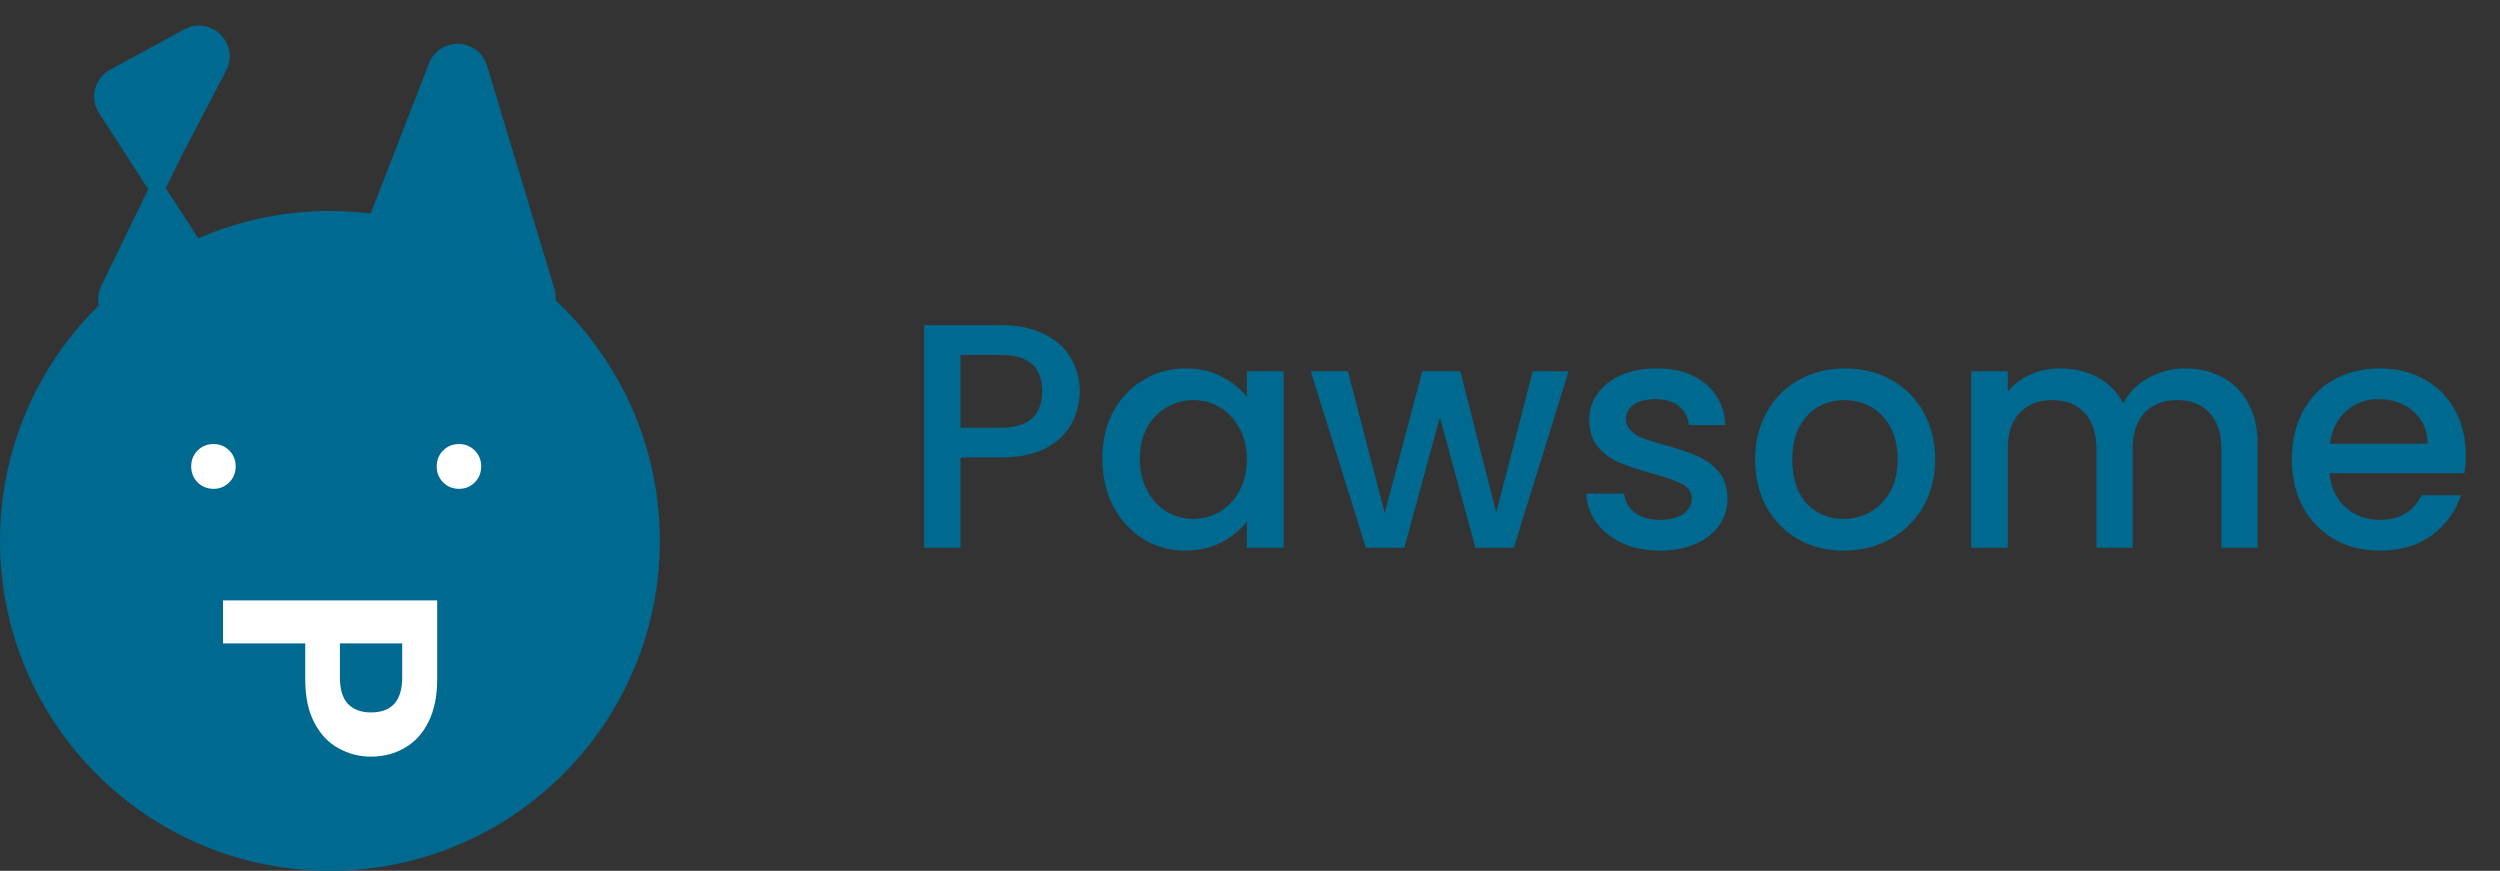 <svg width="178" height="62" viewBox="0 0 178 62" fill="none" xmlns="http://www.w3.org/2000/svg">
<rect x="0" y="0" width="178" height="62" fill="#333333" stroke="none"/>
<path d="M31.054 4.709C31.618 3.256 33.7 3.336 34.151 4.828L38.952 20.73C39.343 22.029 38.079 23.214 36.808 22.739L27.228 19.154C26.373 18.834 25.944 17.877 26.274 17.026L31.054 4.709Z" fill="#006990" stroke="#006990" stroke-width="1.093"/>
<path d="M8.109 5.437C7.271 5.893 6.998 6.966 7.516 7.767L14.155 18.028C14.644 18.783 14.433 19.791 13.682 20.286L10.087 22.657C8.695 23.575 6.982 22.072 7.711 20.573L12.401 10.925L15.618 4.769C16.367 3.334 14.805 1.797 13.383 2.57L8.109 5.437Z" fill="#006990" stroke="#006990" stroke-width="1.093"/>
<circle cx="23.489" cy="38.511" r="23.254" fill="#006990" stroke="#006990" stroke-width="0.47"/>
<path d="M26.409 53.872C25.593 53.872 24.828 53.675 24.114 53.282C23.4 52.903 22.825 52.298 22.388 51.468C21.951 50.653 21.733 49.618 21.733 48.365V45.809L15.877 45.809V42.75L31.128 42.75V48.365C31.128 49.545 30.924 50.55 30.516 51.381C30.108 52.211 29.548 52.83 28.834 53.238C28.12 53.66 27.312 53.872 26.409 53.872ZM24.202 48.234C24.202 49.079 24.391 49.706 24.77 50.114C25.163 50.521 25.709 50.725 26.409 50.725C27.894 50.725 28.637 49.895 28.637 48.234V45.809H24.202V48.234Z" fill="white"/>
<path d="M15.208 34.805C14.756 34.805 14.377 34.652 14.072 34.346C13.766 34.04 13.613 33.661 13.613 33.21C13.613 32.758 13.766 32.38 14.072 32.074C14.377 31.768 14.756 31.615 15.208 31.615C15.645 31.615 16.016 31.768 16.322 32.074C16.628 32.38 16.781 32.758 16.781 33.21C16.781 33.661 16.628 34.04 16.322 34.346C16.016 34.652 15.645 34.805 15.208 34.805Z" fill="white"/>
<path d="M32.688 34.805C32.236 34.805 31.858 34.652 31.552 34.346C31.246 34.04 31.093 33.661 31.093 33.21C31.093 32.758 31.246 32.38 31.552 32.074C31.858 31.768 32.236 31.615 32.688 31.615C33.125 31.615 33.496 31.768 33.802 32.074C34.108 32.38 34.261 32.758 34.261 33.21C34.261 33.661 34.108 34.04 33.802 34.346C33.496 34.652 33.125 34.805 32.688 34.805Z" fill="white"/>
<path d="M76.875 27.871C76.875 28.677 76.685 29.437 76.305 30.152C75.925 30.866 75.317 31.452 74.48 31.908C73.644 32.349 72.572 32.569 71.265 32.569H68.391V39H65.792V23.151H71.265C72.481 23.151 73.507 23.364 74.344 23.789C75.195 24.2 75.826 24.762 76.236 25.477C76.662 26.191 76.875 26.99 76.875 27.871ZM71.265 30.448C72.253 30.448 72.99 30.228 73.477 29.787C73.963 29.331 74.207 28.692 74.207 27.871C74.207 26.138 73.226 25.272 71.265 25.272H68.391V30.448H71.265ZM78.488 32.66C78.488 31.398 78.746 30.281 79.263 29.308C79.795 28.335 80.51 27.582 81.407 27.05C82.319 26.503 83.322 26.229 84.417 26.229C85.405 26.229 86.264 26.427 86.994 26.822C87.739 27.202 88.332 27.681 88.773 28.259V26.435H91.395V39H88.773V37.13C88.332 37.723 87.731 38.217 86.971 38.612C86.211 39.008 85.344 39.205 84.371 39.205C83.292 39.205 82.304 38.932 81.407 38.384C80.51 37.822 79.795 37.046 79.263 36.058C78.746 35.055 78.488 33.922 78.488 32.66ZM88.773 32.706C88.773 31.839 88.59 31.087 88.225 30.448C87.876 29.81 87.412 29.323 86.834 28.989C86.257 28.654 85.633 28.487 84.964 28.487C84.295 28.487 83.672 28.654 83.094 28.989C82.516 29.308 82.045 29.787 81.68 30.425C81.331 31.049 81.156 31.794 81.156 32.66C81.156 33.527 81.331 34.287 81.68 34.941C82.045 35.594 82.516 36.096 83.094 36.446C83.687 36.78 84.311 36.948 84.964 36.948C85.633 36.948 86.257 36.78 86.834 36.446C87.412 36.111 87.876 35.625 88.225 34.986C88.59 34.333 88.773 33.572 88.773 32.706ZM111.685 26.435L107.786 39H105.049L102.518 29.718L99.986 39H97.25L93.327 26.435H95.973L98.595 36.537L101.263 26.435H103.977L106.531 36.492L109.131 26.435H111.685ZM118.189 39.205C117.201 39.205 116.311 39.03 115.521 38.681C114.745 38.316 114.13 37.829 113.674 37.221C113.217 36.598 112.974 35.906 112.944 35.146H115.635C115.68 35.678 115.931 36.127 116.387 36.492C116.859 36.841 117.444 37.016 118.143 37.016C118.873 37.016 119.436 36.879 119.831 36.605C120.241 36.317 120.447 35.952 120.447 35.511C120.447 35.04 120.218 34.69 119.762 34.462C119.322 34.234 118.615 33.983 117.642 33.709C116.699 33.451 115.931 33.2 115.338 32.957C114.745 32.714 114.228 32.341 113.788 31.839C113.362 31.338 113.149 30.676 113.149 29.855C113.149 29.186 113.347 28.578 113.742 28.031C114.137 27.468 114.7 27.028 115.43 26.708C116.174 26.389 117.026 26.229 117.984 26.229C119.413 26.229 120.561 26.594 121.427 27.324C122.309 28.039 122.78 29.019 122.841 30.266H120.241C120.196 29.703 119.968 29.255 119.557 28.92C119.147 28.586 118.592 28.419 117.892 28.419C117.208 28.419 116.684 28.548 116.319 28.806C115.954 29.065 115.772 29.407 115.772 29.833C115.772 30.167 115.893 30.448 116.136 30.676C116.38 30.904 116.676 31.087 117.026 31.224C117.376 31.345 117.892 31.505 118.577 31.703C119.489 31.946 120.234 32.197 120.811 32.455C121.404 32.698 121.914 33.063 122.339 33.55C122.765 34.036 122.985 34.682 123.001 35.488C123.001 36.203 122.803 36.841 122.408 37.404C122.012 37.966 121.45 38.407 120.72 38.726C120.006 39.046 119.162 39.205 118.189 39.205ZM131.26 39.205C130.074 39.205 129.002 38.939 128.045 38.407C127.087 37.86 126.334 37.1 125.787 36.127C125.24 35.138 124.966 33.998 124.966 32.706C124.966 31.429 125.247 30.296 125.81 29.308C126.372 28.32 127.14 27.56 128.113 27.028C129.086 26.495 130.173 26.229 131.374 26.229C132.575 26.229 133.662 26.495 134.635 27.028C135.608 27.56 136.376 28.32 136.938 29.308C137.501 30.296 137.782 31.429 137.782 32.706C137.782 33.983 137.493 35.116 136.916 36.104C136.338 37.092 135.547 37.86 134.544 38.407C133.556 38.939 132.461 39.205 131.26 39.205ZM131.26 36.948C131.929 36.948 132.552 36.788 133.13 36.469C133.723 36.149 134.202 35.67 134.567 35.032C134.932 34.394 135.114 33.618 135.114 32.706C135.114 31.794 134.939 31.026 134.589 30.403C134.24 29.764 133.776 29.285 133.198 28.966C132.621 28.647 131.997 28.487 131.328 28.487C130.66 28.487 130.036 28.647 129.458 28.966C128.896 29.285 128.447 29.764 128.113 30.403C127.779 31.026 127.611 31.794 127.611 32.706C127.611 34.059 127.953 35.108 128.637 35.853C129.337 36.583 130.211 36.948 131.26 36.948ZM155.563 26.229C156.551 26.229 157.433 26.435 158.208 26.845C158.999 27.256 159.614 27.864 160.055 28.669C160.511 29.475 160.739 30.448 160.739 31.588V39H158.163V31.976C158.163 30.851 157.881 29.992 157.319 29.399C156.756 28.791 155.988 28.487 155.015 28.487C154.042 28.487 153.267 28.791 152.689 29.399C152.127 29.992 151.846 30.851 151.846 31.976V39H149.269V31.976C149.269 30.851 148.987 29.992 148.425 29.399C147.862 28.791 147.095 28.487 146.122 28.487C145.149 28.487 144.373 28.791 143.796 29.399C143.233 29.992 142.952 30.851 142.952 31.976V39H140.352V26.435H142.952V27.871C143.378 27.355 143.917 26.952 144.571 26.663C145.225 26.374 145.924 26.229 146.669 26.229C147.672 26.229 148.569 26.442 149.36 26.868C150.15 27.294 150.759 27.909 151.184 28.715C151.564 27.955 152.157 27.355 152.963 26.914C153.769 26.457 154.635 26.229 155.563 26.229ZM175.564 32.41C175.564 32.881 175.533 33.306 175.473 33.687H165.872C165.948 34.69 166.32 35.496 166.989 36.104C167.658 36.712 168.479 37.016 169.452 37.016C170.851 37.016 171.839 36.431 172.417 35.26H175.222C174.842 36.416 174.15 37.366 173.147 38.111C172.158 38.84 170.927 39.205 169.452 39.205C168.251 39.205 167.172 38.939 166.214 38.407C165.271 37.86 164.526 37.1 163.979 36.127C163.447 35.138 163.181 33.998 163.181 32.706C163.181 31.414 163.439 30.281 163.956 29.308C164.488 28.32 165.226 27.56 166.168 27.028C167.126 26.495 168.221 26.229 169.452 26.229C170.638 26.229 171.695 26.488 172.622 27.005C173.549 27.522 174.272 28.251 174.788 29.194C175.305 30.121 175.564 31.193 175.564 32.41ZM172.85 31.588C172.835 30.631 172.493 29.863 171.824 29.285C171.155 28.707 170.326 28.419 169.338 28.419C168.441 28.419 167.673 28.707 167.035 29.285C166.396 29.848 166.016 30.616 165.895 31.588H172.85Z" fill="#006990"/>
</svg>
